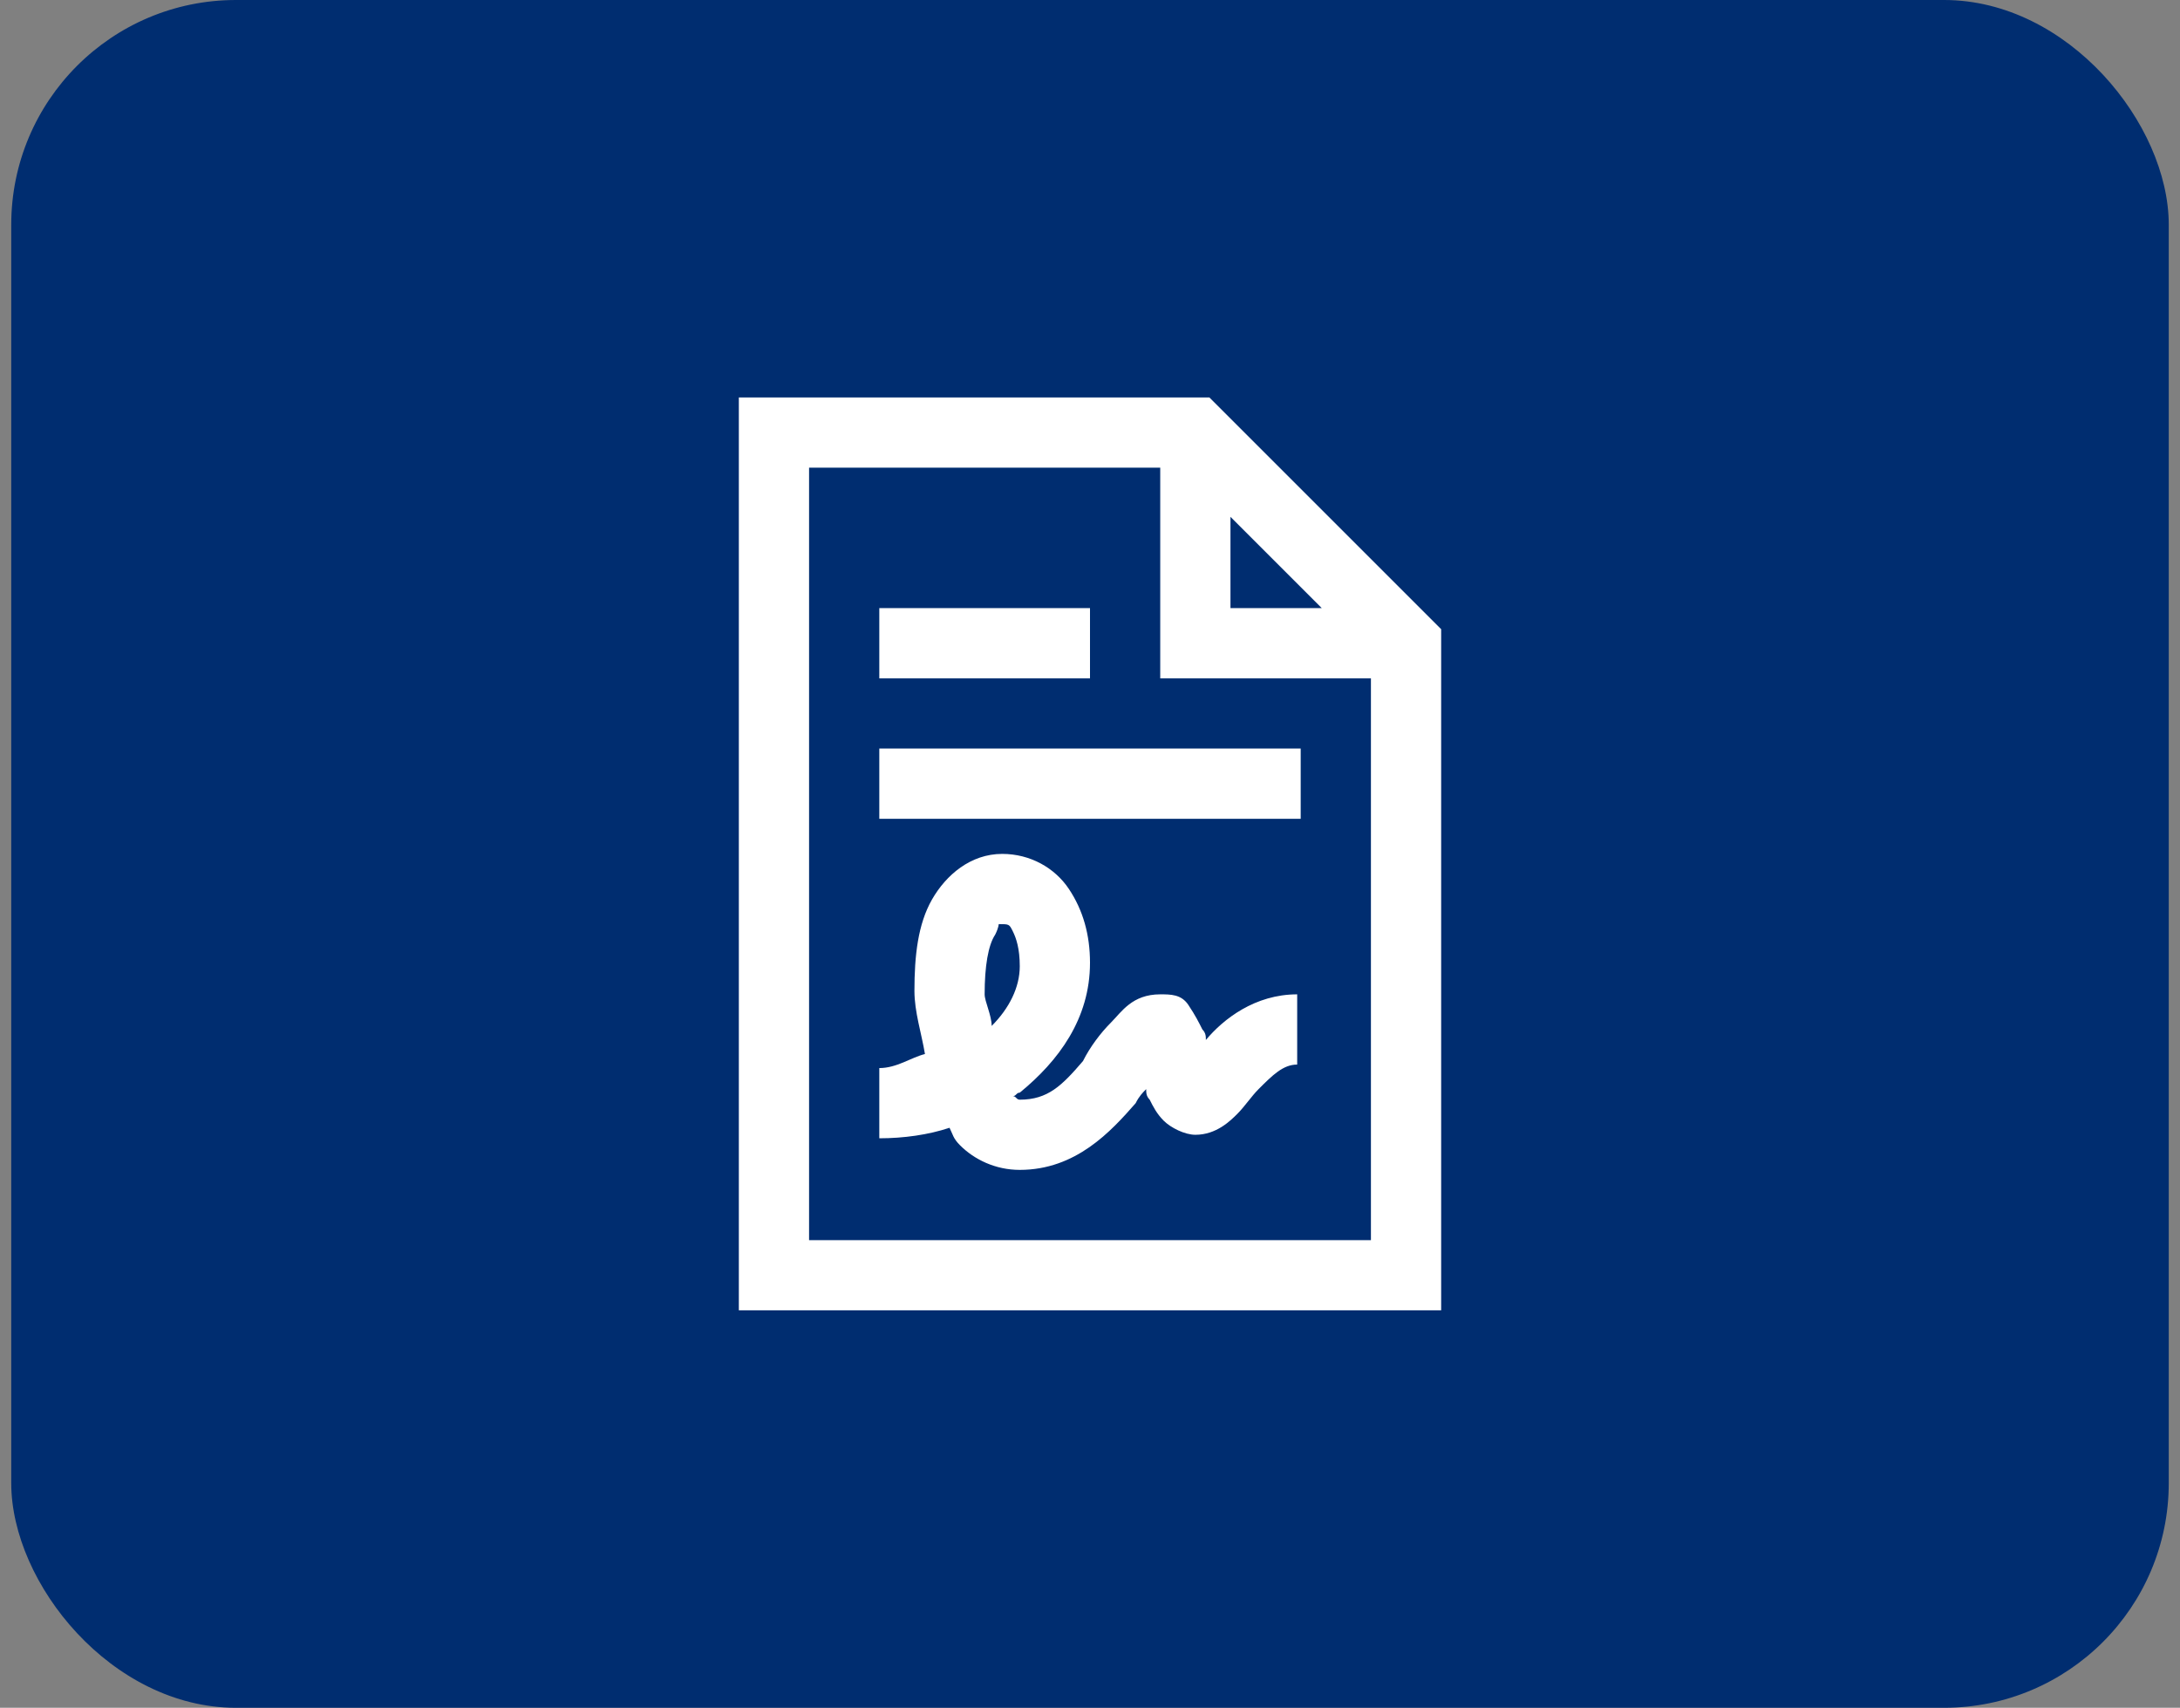 <svg width="97" height="76" viewBox="0 0 97 76" fill="none" xmlns="http://www.w3.org/2000/svg">
<rect x="0" y="0" width="97" height="76" fill="#808080" stroke="none"/>
<rect x="0.5" width="96" height="76" rx="10" fill="#002D70"/>
<path d="M32.875 17.688V58.312H64.125V28L63.656 27.531L54.281 18.156L53.812 17.688H32.875ZM36 20.812H51.625V30.188H61V55.188H36V20.812ZM54.75 23L58.812 27.062H54.75V23ZM39.125 27.062V30.188H48.5V27.062H39.125ZM39.125 33.312V36.438H57.875V33.312H39.125ZM44.594 38C43.188 38 42.094 38.938 41.469 40.031C40.844 41.125 40.688 42.531 40.688 44.094C40.688 45.031 41 45.969 41.156 46.906C40.531 47.062 39.906 47.531 39.125 47.531V50.656C40.219 50.656 41.312 50.5 42.25 50.188C42.406 50.5 42.406 50.656 42.719 50.969C43.344 51.594 44.281 52.062 45.375 52.062C47.875 52.062 49.438 50.344 50.531 49.094C50.688 48.781 50.844 48.625 51 48.469C51 48.625 51 48.781 51.156 48.938C51.312 49.25 51.469 49.562 51.781 49.875C52.094 50.188 52.719 50.5 53.188 50.5C54.125 50.5 54.75 49.875 55.062 49.562C55.375 49.25 55.688 48.781 56 48.469C56.625 47.844 57.094 47.375 57.719 47.375V44.25C55.844 44.25 54.438 45.344 53.656 46.281C53.656 46.125 53.656 45.969 53.5 45.812C53.344 45.5 53.188 45.188 52.875 44.719C52.562 44.25 52.094 44.25 51.625 44.25C50.375 44.25 49.906 45.031 49.438 45.5C48.969 45.969 48.5 46.594 48.188 47.219C47.25 48.312 46.625 48.938 45.375 48.938C45.219 48.938 45.219 48.781 45.062 48.781C45.219 48.781 45.219 48.625 45.375 48.625C47.094 47.219 48.5 45.344 48.5 42.844C48.5 41.594 48.188 40.5 47.562 39.562C46.938 38.625 45.844 38 44.594 38ZM44.438 41.125C44.906 41.125 44.906 41.125 45.062 41.438C45.219 41.75 45.375 42.219 45.375 43C45.375 43.938 44.906 44.875 44.125 45.656C44.125 45.188 43.812 44.562 43.812 44.25C43.812 43 43.969 42.062 44.281 41.594C44.438 41.281 44.438 41.125 44.438 41.125Z" fill="white"/>
</svg>

